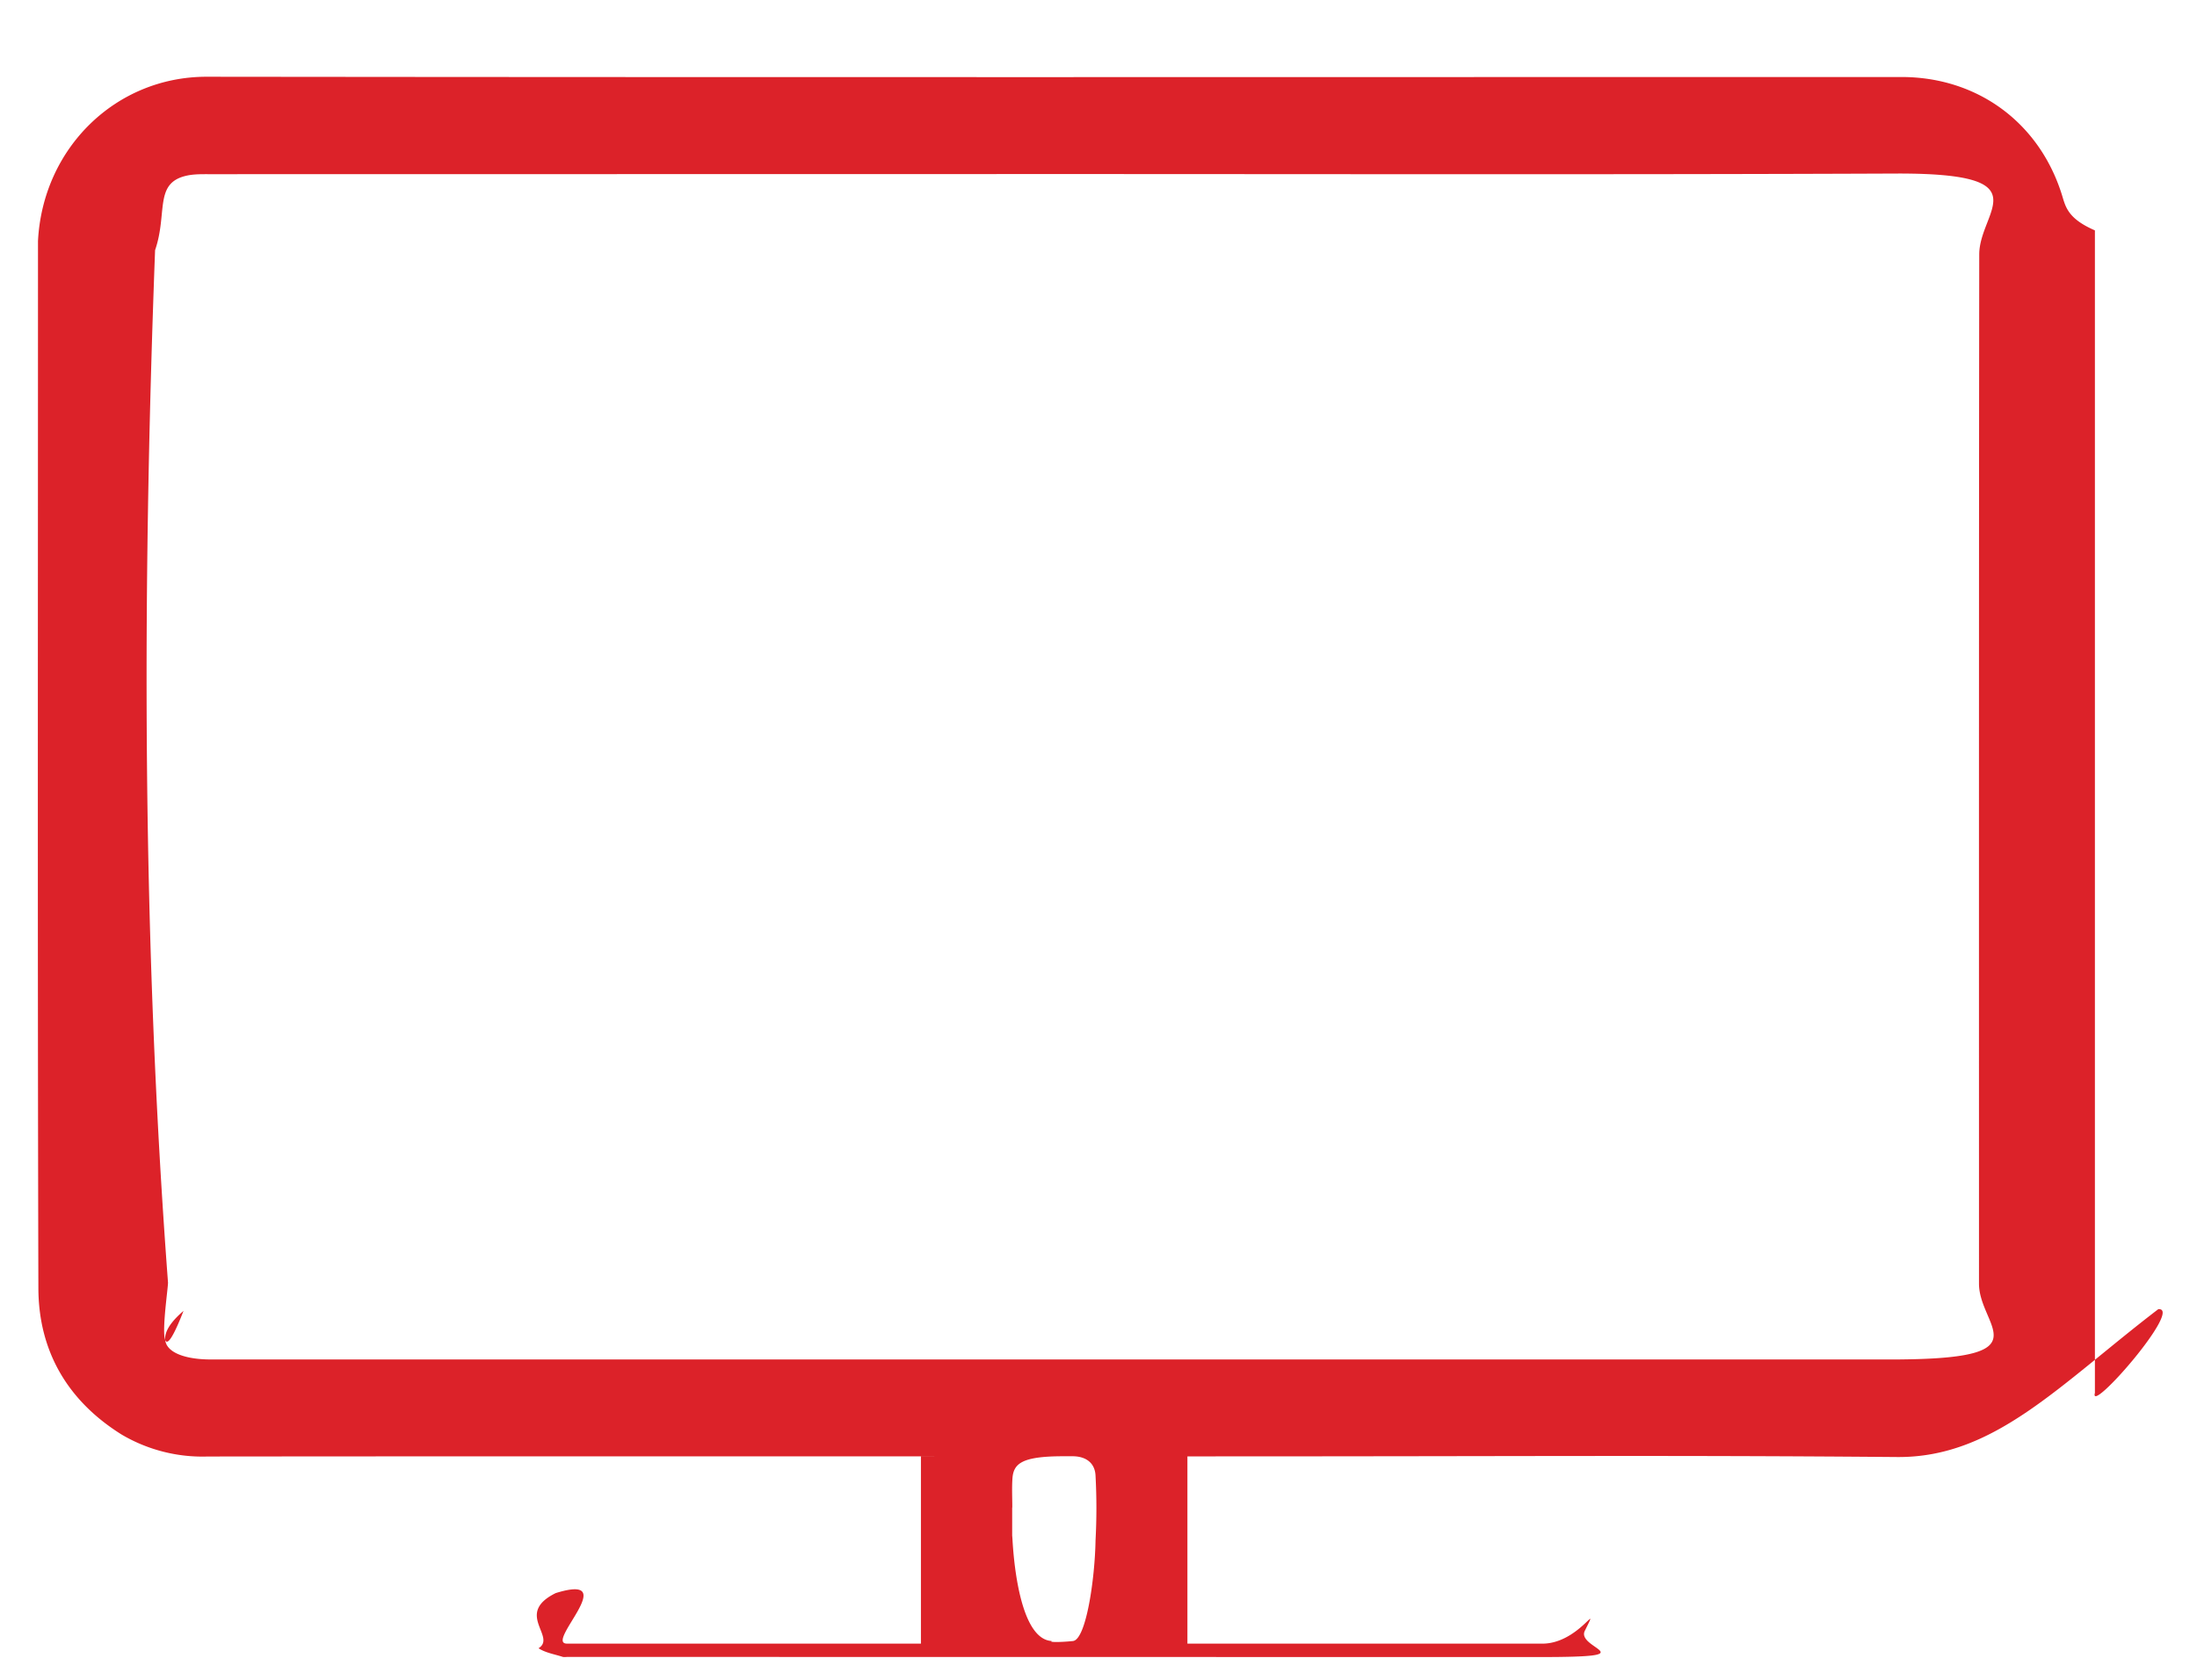 <svg xmlns="http://www.w3.org/2000/svg" width="17" height="13">
    <path fill-rule="evenodd" fill="#DC2229" d="M16.21 1.783v8.997c-.05.18.69-.667.49-.648-.766.586-1.268 1.15-2.02 1.144-1.797-.015-2.83-.005-5.392-.005h-.1v1.449H11.923c.29.01.469-.358.34-.099-.07.14.497.203-.344.203l-7.527-.001c-.013 0-.028.003-.04-.001-.062-.02-.131-.031-.185-.066.143-.089-.189-.268.133-.427.52-.161-.089.391.087.391H7.27h-.144v-1.449h.104c-2.012 0-3.818-.001-5.623.001a1.23 1.23 0 0 1-.666-.17c-.418-.261-.643-.646-.644-1.134C.29 7.278.294 4.588.294 1.897v-.032C.331 1.146.897.592 1.602.594c4.37.005 8.741.002 13.111.002.588 0 1.069.353 1.243.916.027.088.044.18.254.271zm-8.052-.436-6.539.001c-.056 0-.114-.001-.168.01-.264.054-.151.287-.251.578-.1 2.663-.1 5.326.1 7.99 0 .073-.12.834.12.219-.292.25-.091.376.211.376h13.053l.072-.001c1.044-.016.557-.26.557-.586 0-2.655-.001-5.31.002-7.965 0-.337.495-.627-.627-.626-2.177.009-4.354.004-6.53.004zm-.325 10.32h-.001v.216l.002.024c.013.243.073.783.306.793-.03.01.066.01.162 0 .102-.01.17-.48.175-.777a4.707 4.707 0 0 0 0-.504c-.005-.098-.075-.148-.175-.149a2.555 2.555 0 0 0-.082 0c-.314.001-.378.057-.386.173-.005.074-.001.149-.001.224z"/>
</svg>
